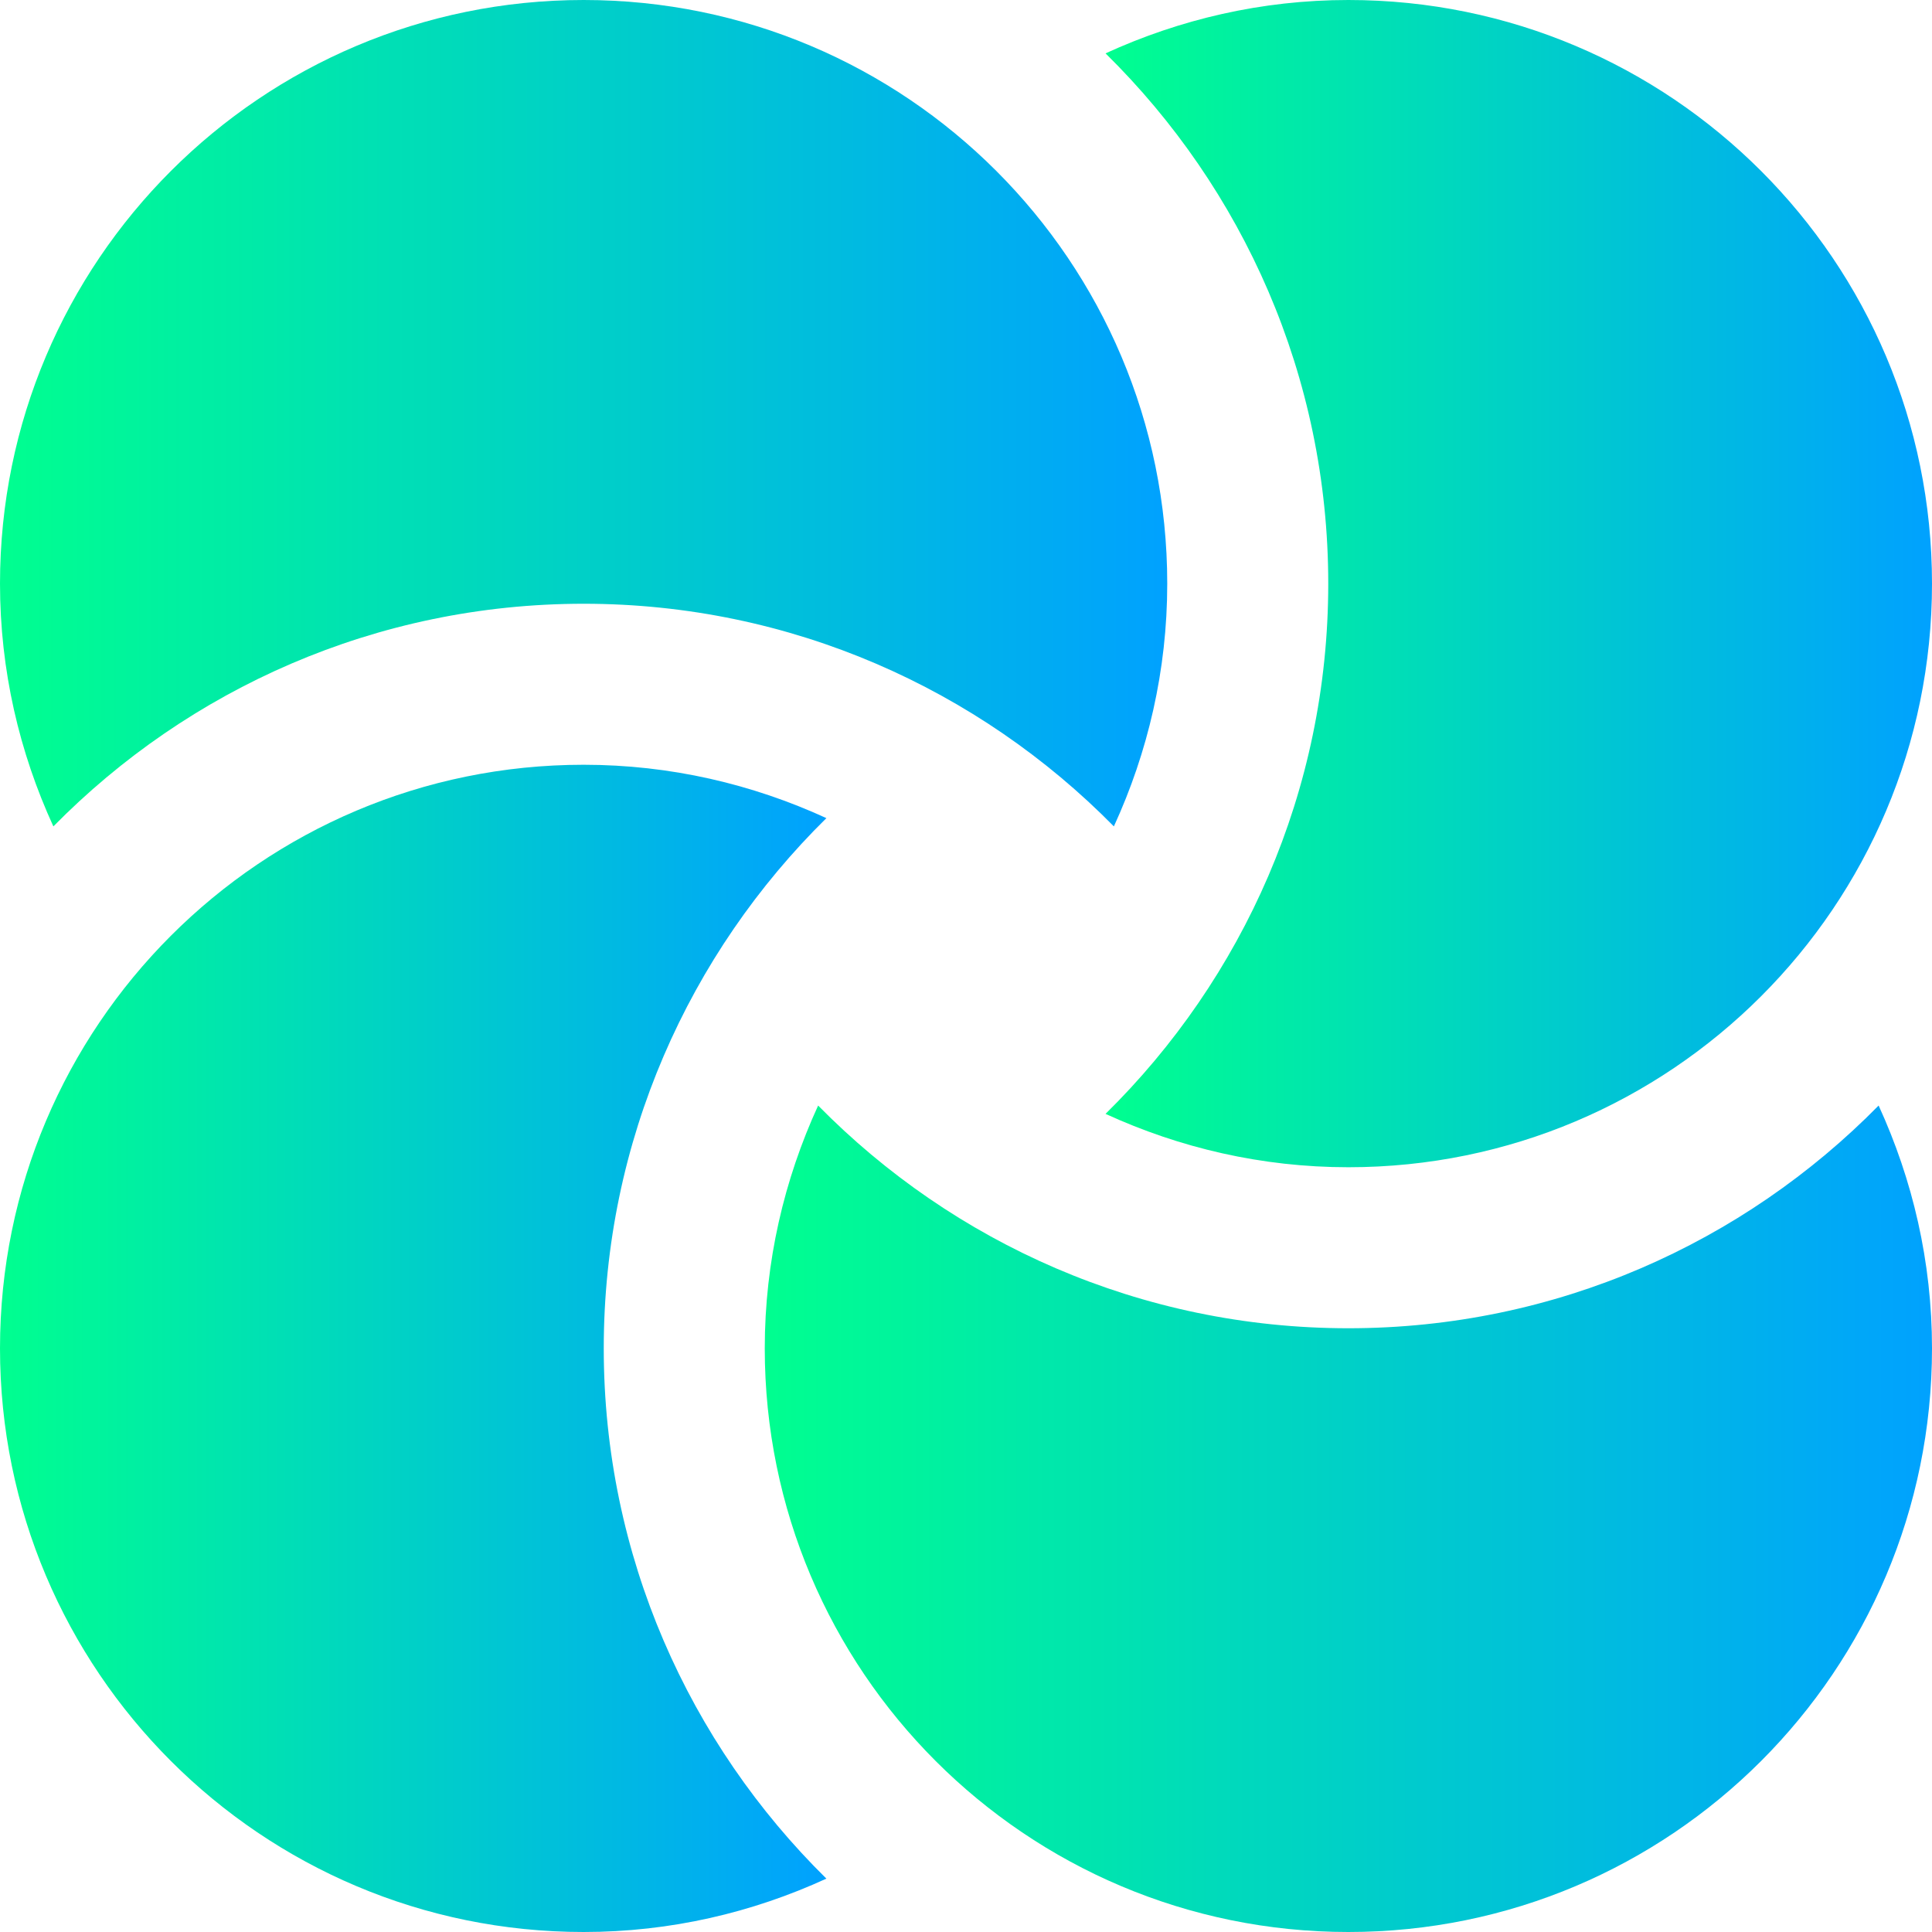 <svg xmlns:xlink="http://www.w3.org/1999/xlink" xmlns="http://www.w3.org/2000/svg" class="css-ze2te4 css-qd6ojx"
  viewBox="0 0 100 100" width="110" height="110">
  <defs>
    <linearGradient id="SvgjsLinearGradient3459">
      <stop id="SvgjsStop3460" stop-color="#00ff8f" offset="0"></stop>
      <stop id="SvgjsStop3461" stop-color="#00a1ff" offset="1"></stop>
    </linearGradient>
    <linearGradient id="SvgjsLinearGradient3459">
      <stop id="SvgjsStop3460" stop-color="#00ff8f" offset="0"></stop>
      <stop id="SvgjsStop3461" stop-color="#00a1ff" offset="1"></stop>
    </linearGradient>
    <linearGradient id="SvgjsLinearGradient3459">
      <stop id="SvgjsStop3460" stop-color="#00ff8f" offset="0"></stop>
      <stop id="SvgjsStop3461" stop-color="#00a1ff" offset="1"></stop>
    </linearGradient>
    <linearGradient id="SvgjsLinearGradient3459">
      <stop id="SvgjsStop3460" stop-color="#00ff8f" offset="0"></stop>
      <stop id="SvgjsStop3461" stop-color="#00a1ff" offset="1"></stop>
    </linearGradient>
    <linearGradient id="SvgjsLinearGradient3459">
      <stop id="SvgjsStop3460" stop-color="#00ff8f" offset="0"></stop>
      <stop id="SvgjsStop3461" stop-color="#00a1ff" offset="1"></stop>
    </linearGradient>
    <linearGradient id="SvgjsLinearGradient3459">
      <stop id="SvgjsStop3460" stop-color="#00ff8f" offset="0"></stop>
      <stop id="SvgjsStop3461" stop-color="#00a1ff" offset="1"></stop>
    </linearGradient>
    <linearGradient id="SvgjsLinearGradient3459">
      <stop id="SvgjsStop3460" stop-color="#00ff8f" offset="0"></stop>
      <stop id="SvgjsStop3461" stop-color="#00a1ff" offset="1"></stop>
    </linearGradient>
    <linearGradient id="SvgjsLinearGradient3459">
      <stop id="SvgjsStop3460" stop-color="#00ff8f" offset="0"></stop>
      <stop id="SvgjsStop3461" stop-color="#00a1ff" offset="1"></stop>
    </linearGradient>
    <linearGradient id="SvgjsLinearGradient3459">
      <stop id="SvgjsStop3460" stop-color="#00ff8f" offset="0"></stop>
      <stop id="SvgjsStop3461" stop-color="#00a1ff" offset="1"></stop>
    </linearGradient>
    <linearGradient id="SvgjsLinearGradient3459">
      <stop id="SvgjsStop3460" stop-color="#00ff8f" offset="0"></stop>
      <stop id="SvgjsStop3461" stop-color="#00a1ff" offset="1"></stop>
    </linearGradient>
    <linearGradient id="SvgjsLinearGradient8555">
      <stop id="SvgjsStop8556" stop-color="#00ff8f" offset="0"></stop>
      <stop id="SvgjsStop8557" stop-color="#00a1ff" offset="1"></stop>
    </linearGradient>
    <linearGradient id="SvgjsLinearGradient3459">
      <stop id="SvgjsStop3460" stop-color="#00ff8f" offset="0"></stop>
      <stop id="SvgjsStop3461" stop-color="#00a1ff" offset="1"></stop>
    </linearGradient>
    <linearGradient id="SvgjsLinearGradient3459">
      <stop id="SvgjsStop3460" stop-color="#00ff8f" offset="0"></stop>
      <stop id="SvgjsStop3461" stop-color="#00a1ff" offset="1"></stop>
    </linearGradient>
    <linearGradient id="SvgjsLinearGradient3459">
      <stop id="SvgjsStop3460" stop-color="#00ff8f" offset="0"></stop>
      <stop id="SvgjsStop3461" stop-color="#00a1ff" offset="1"></stop>
    </linearGradient>
    <linearGradient id="SvgjsLinearGradient3459">
      <stop id="SvgjsStop3460" stop-color="#00ff8f" offset="0"></stop>
      <stop id="SvgjsStop3461" stop-color="#00a1ff" offset="1"></stop>
    </linearGradient>
  </defs>
  <g transform="translate(-12.5, -12.5) scale(1.25)" class="css-11z2e3b"
    fill="url(&quot;#SvgjsLinearGradient8555&quot;)">
    <path xmlns="http://www.w3.org/2000/svg"
      d="M35,65.833c0-8.587,3.535-16.36,9.219-21.956c-3.063-1.406-6.458-2.21-10.052-2.21C20.82,41.667,10,52.487,10,65.833  C10,79.18,20.82,90,34.167,90c3.594,0,6.988-0.804,10.052-2.21C38.535,82.194,35,74.421,35,65.833z"
      fill="url(&quot;#SvgjsLinearGradient3459&quot;)"></path>
    <path xmlns="http://www.w3.org/2000/svg"
      d="M65.833,65c-8.587,0-16.36-3.535-21.956-9.222c-1.406,3.066-2.21,6.461-2.21,10.055C41.667,79.18,52.487,90,65.833,90  C79.18,90,90,79.18,90,65.833c0-3.594-0.804-6.988-2.21-10.055C82.194,61.465,74.421,65,65.833,65z"
      fill="url(&quot;#SvgjsLinearGradient3459&quot;)"></path>
    <path xmlns="http://www.w3.org/2000/svg"
      d="M65.833,10c-3.594,0-6.988,0.804-10.055,2.21C61.465,17.806,65,25.579,65,34.167c0,8.587-3.535,16.36-9.222,21.956  c3.066,1.406,6.461,2.21,10.055,2.21C79.18,58.333,90,47.513,90,34.167C90,20.82,79.18,10,65.833,10z"
      fill="url(&quot;#SvgjsLinearGradient3459&quot;)"></path>
    <path xmlns="http://www.w3.org/2000/svg"
      d="M34.167,35c8.587,0,16.36,3.535,21.956,9.219c1.406-3.063,2.21-6.458,2.21-10.052C58.333,20.82,47.513,10,34.167,10  C20.82,10,10,20.82,10,34.167c0,3.594,0.804,6.988,2.21,10.052C17.806,38.535,25.579,35,34.167,35z"
      fill="url(&quot;#SvgjsLinearGradient3459&quot;)"></path>
  </g>
</svg>